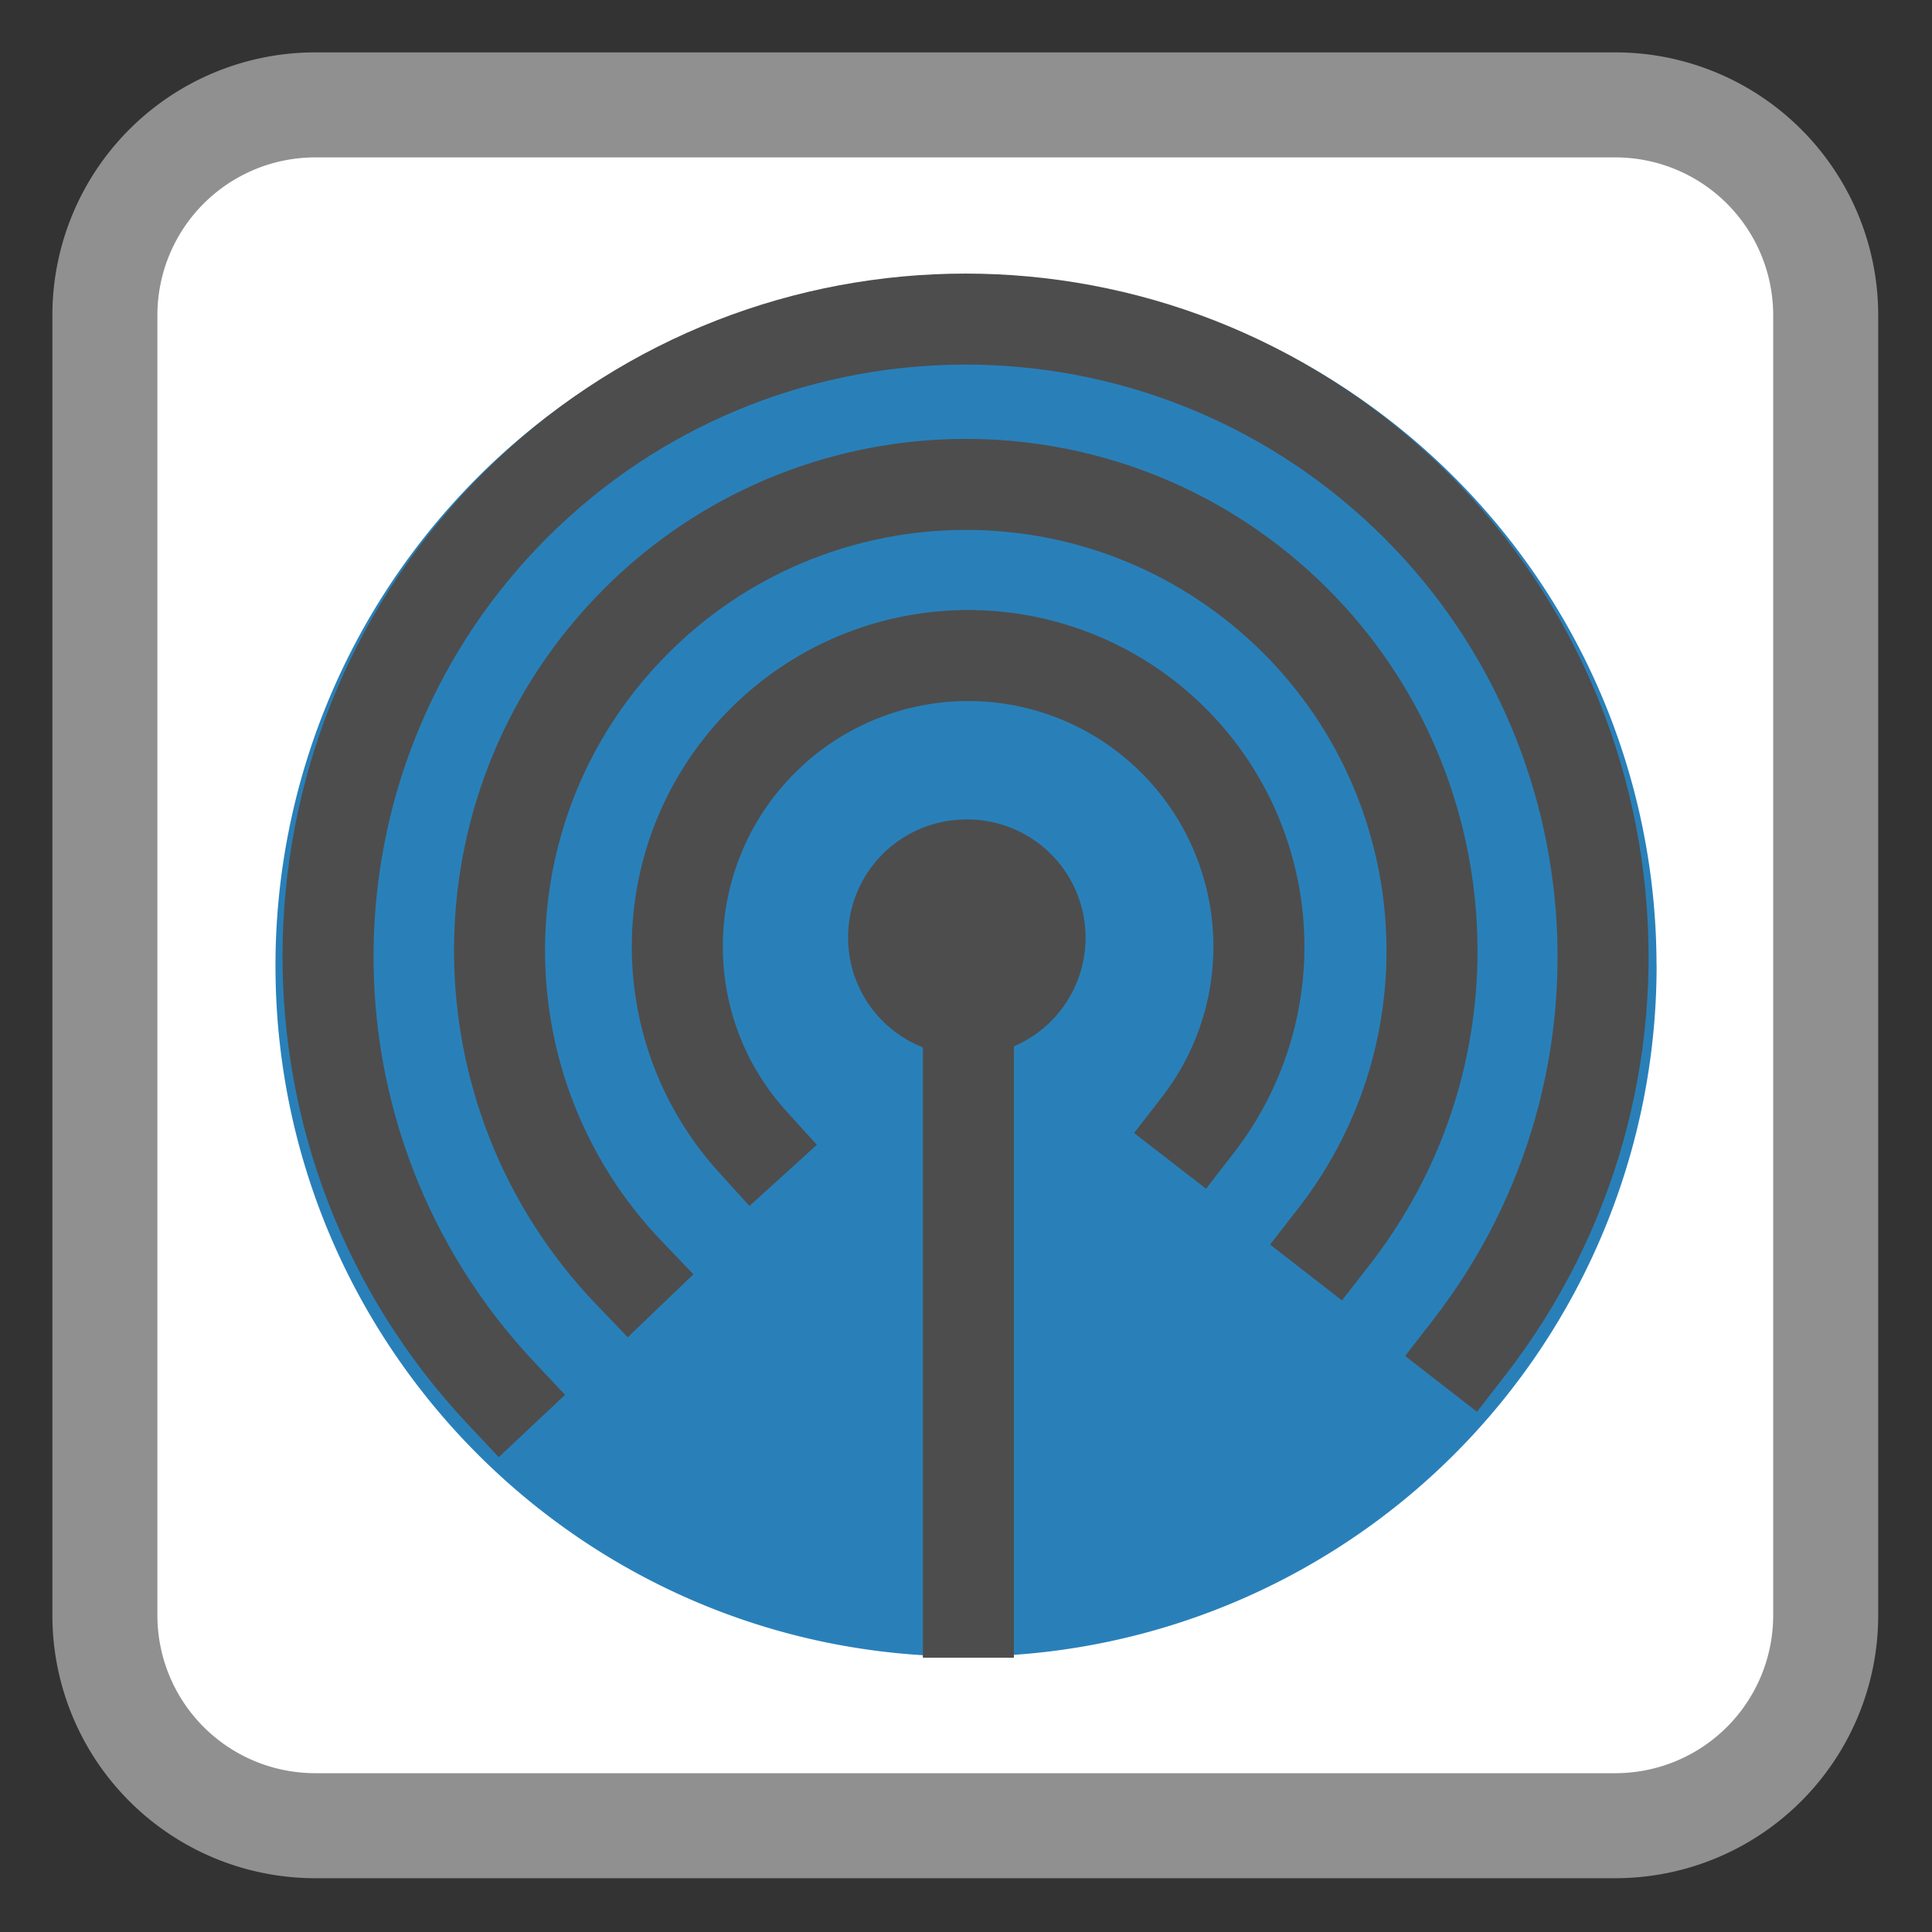 <svg xmlns="http://www.w3.org/2000/svg" width="22" height="22"><rect width="100%" height="100%" fill="#333333" stroke="none"/><path style="fill-rule:nonzero;fill:#fff;fill-opacity:1;stroke-width:2.611;stroke-linecap:butt;stroke-linejoin:miter;stroke:#909090;stroke-opacity:1;stroke-miterlimit:4" d="M7.832 2.608h32.336a5.23 5.23 0 0 1 5.224 5.224v32.336a5.23 5.23 0 0 1-5.224 5.224H7.832a5.23 5.23 0 0 1-5.224-5.224V7.832a5.23 5.23 0 0 1 5.224-5.224zm0 0" transform="scale(.458)"/><path style="stroke:none;fill-rule:evenodd;fill:#2980b9;fill-opacity:1" d="M18.863 10.977a7.863 7.863 0 0 0-15.726.035c.008 4.34 3.527 7.855 7.867 7.851A7.864 7.864 0 0 0 18.864 11"/><path style="stroke:none;fill-rule:evenodd;fill:#4d4d4d;fill-opacity:1" d="M11.113 12.02a1.346 1.346 0 0 0-.133-2.688 1.344 1.344 0 0 0 .043 2.688"/><path style="fill:none;stroke-width:3.131;stroke-linecap:square;stroke-linejoin:bevel;stroke:#4d4d4d;stroke-opacity:1;stroke-miterlimit:4" d="M0-.004v23.271" transform="translate(11.027 10.657) scale(.331)"/><path style="fill:none;stroke-width:3.131;stroke-linecap:square;stroke-linejoin:miter;stroke:#4d4d4d;stroke-opacity:1;stroke-miterlimit:2.013" d="M17.91 16.143a10.018 10.018 0 0 0-1.32-13.67 9.99 9.99 0 0 0-13.718.52c-3.715 3.785-3.845 9.8-.283 13.728" transform="translate(7.713 7.466) scale(.331)"/><path style="fill:none;stroke-width:3.131;stroke-linecap:square;stroke-linejoin:miter;stroke:#4d4d4d;stroke-opacity:1;stroke-miterlimit:2.013" d="M28.707 25.877c5.249-6.747 4.27-16.43-2.217-22.009-6.487-5.567-16.206-5.072-22.092 1.144-5.885 6.204-5.861 15.935.06 22.115" transform="translate(5.688 5.516) scale(.331)"/><path style="fill:none;stroke-width:3.131;stroke-linecap:square;stroke-linejoin:miter;stroke:#4d4d4d;stroke-opacity:1;stroke-miterlimit:2.013" d="M39.248 35.396c7.16-9.224 5.85-22.422-2.972-30.053-8.835-7.63-22.092-7.018-30.171 1.404-8.08 8.421-8.15 21.69-.165 30.194" transform="translate(3.736 3.633) scale(.331)"/></svg>